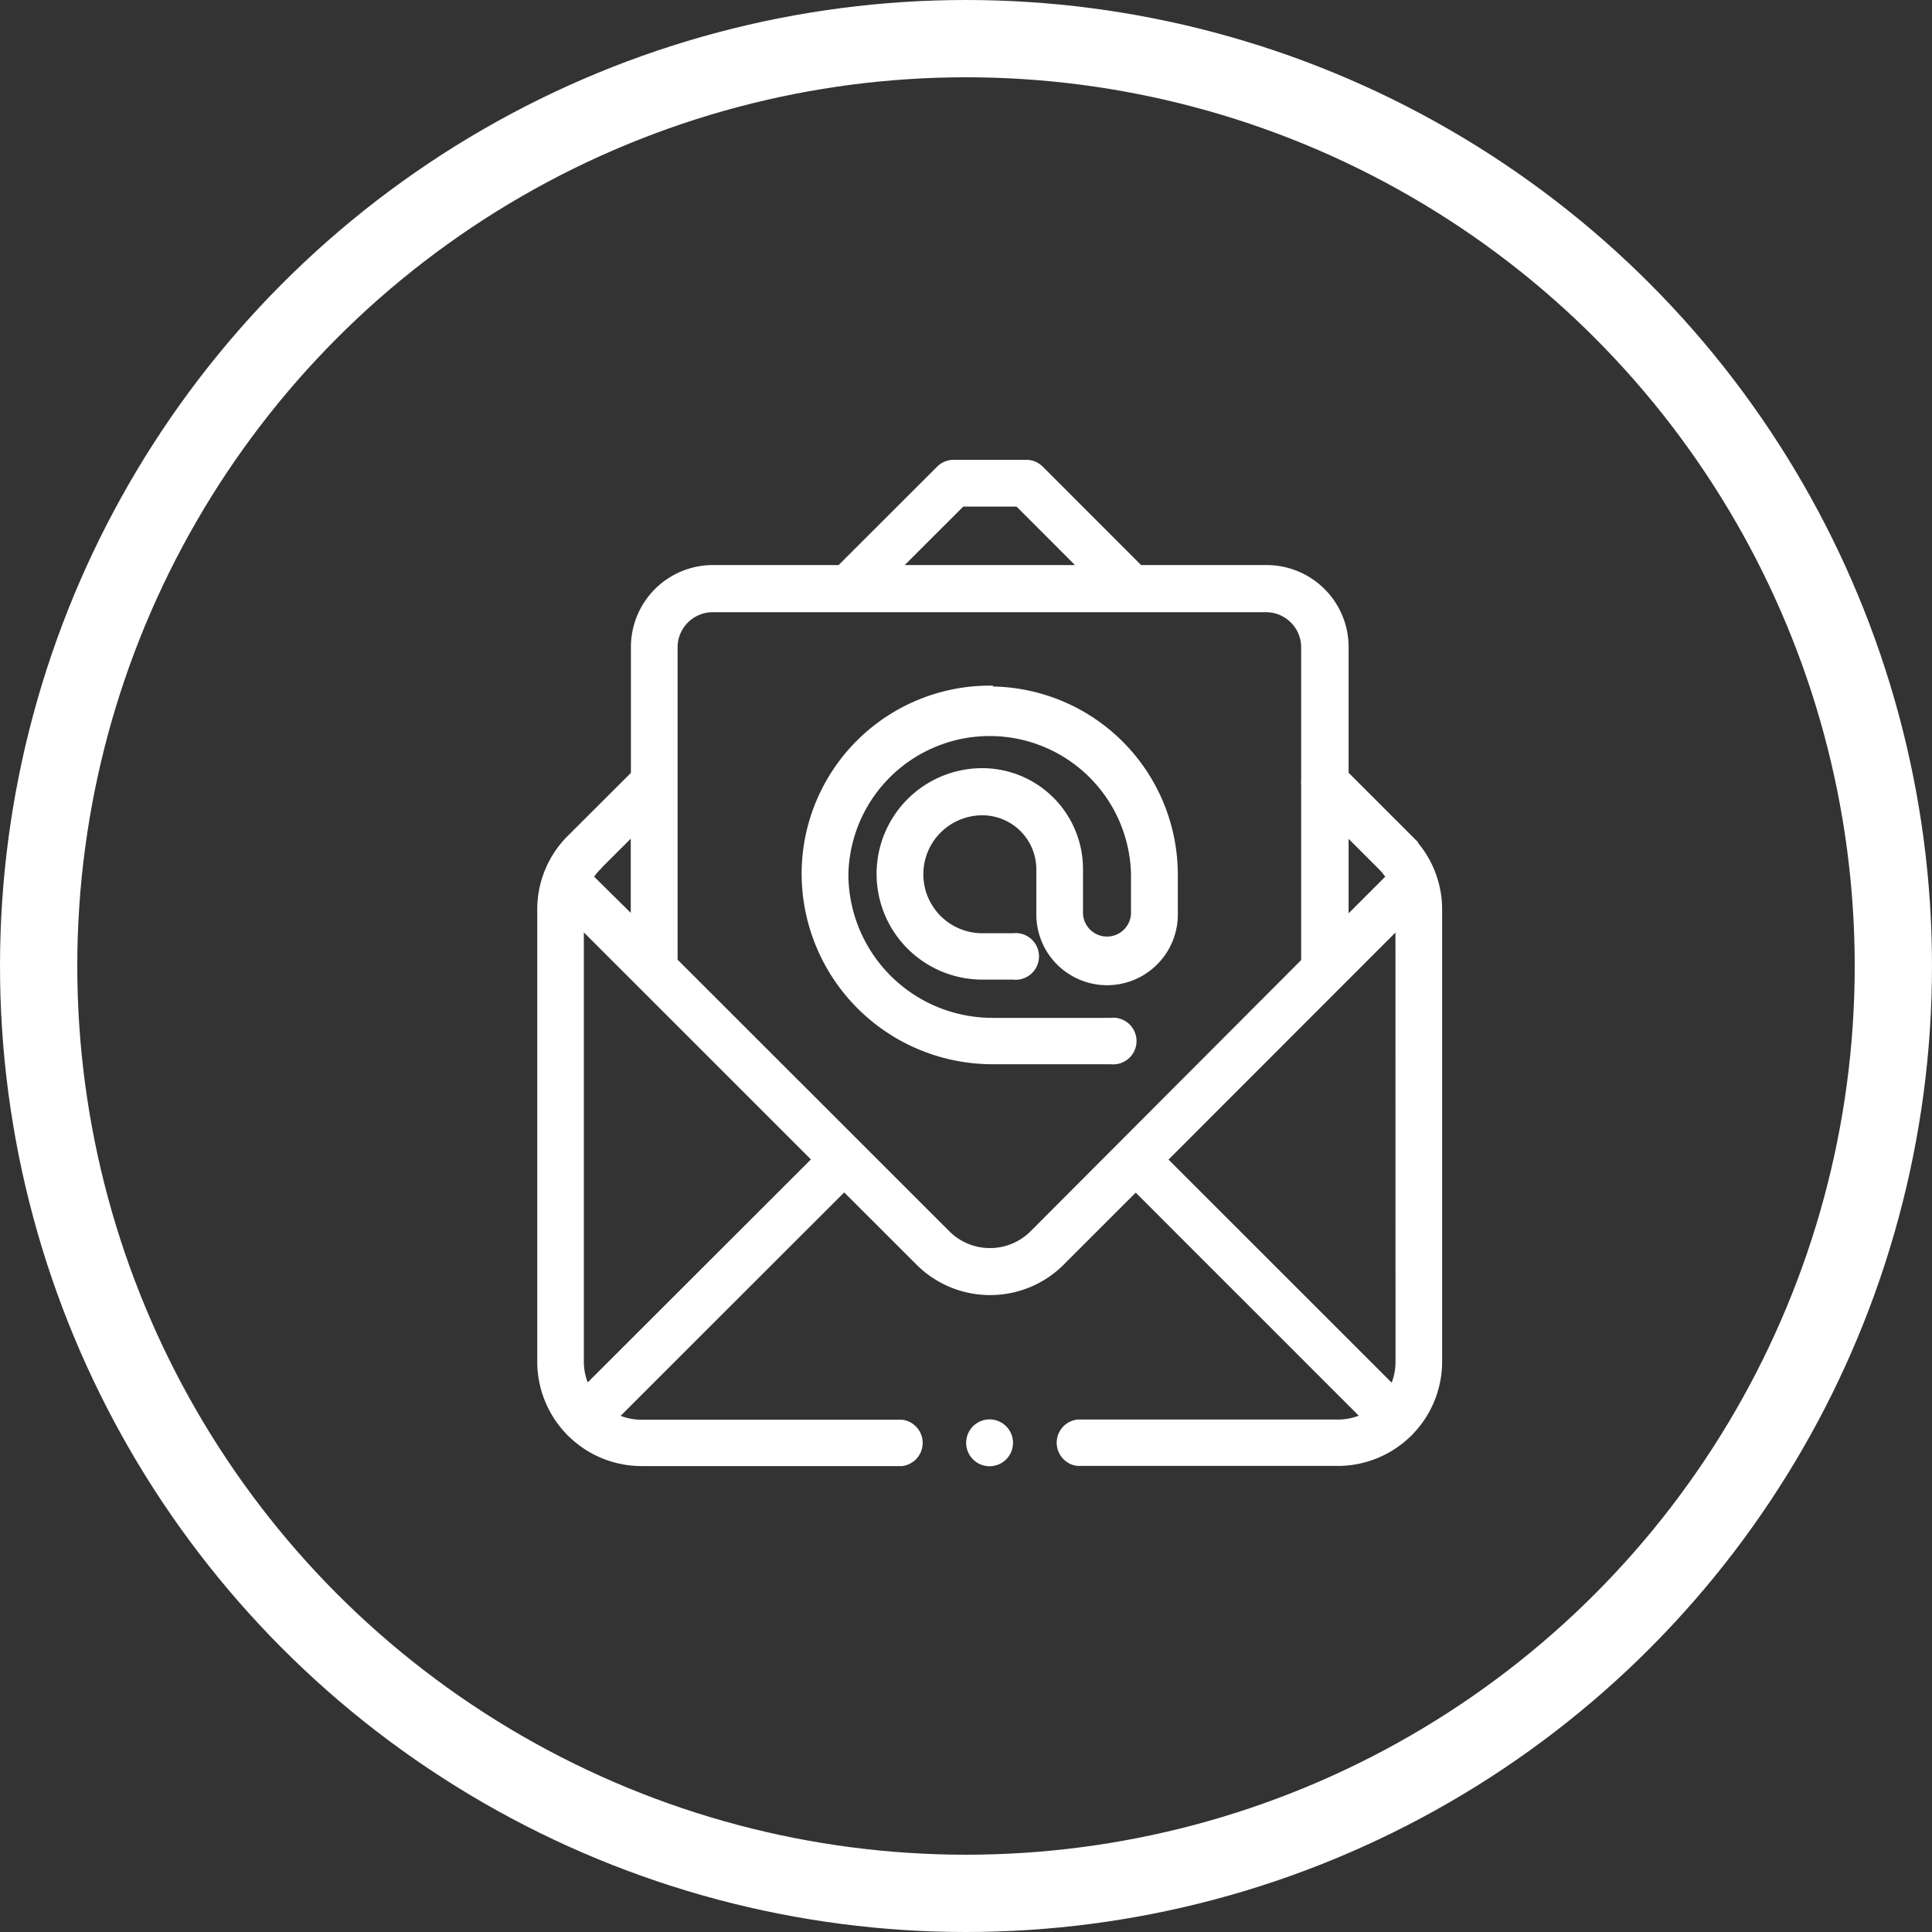 <svg xmlns="http://www.w3.org/2000/svg" width="25" height="25" viewBox="0 0 25 25">
  <rect x="0" y="0" width="25" height="25" fill="#333333" stroke="none"/>
  <g id="Grupo_982" data-name="Grupo 982" transform="translate(-29 -279)">
    <g id="Elipse_203" data-name="Elipse 203" transform="translate(29 279)" fill="none" stroke="#fff" stroke-width="1">
      <circle cx="12.5" cy="12.5" r="12.5" stroke="none"/>
      <circle cx="12.5" cy="12.5" r="12" fill="none"/>
    </g>
    <g id="Grupo_849" data-name="Grupo 849" transform="translate(0.024 290.292)">
      <g id="Grupo_848" data-name="Grupo 848" transform="translate(35.976 -5.292)">
        <path id="Trazado_1500" data-name="Trazado 1500" d="M47.208-.441l-.831-.831V-2.92a1.011,1.011,0,0,0-1.01-1.01H43.721L42.434-5.218a.253.253,0,0,0-.178-.074h-.94a.253.253,0,0,0-.178.074L39.848-3.93H38.2a1.011,1.011,0,0,0-1.01,1.01v1.65l-.831.829a1.292,1.292,0,0,0-.381.92V6.331a1.3,1.3,0,0,0,.365.9l.015.017.017.015a1.3,1.3,0,0,0,.9.366h3.37a.252.252,0,0,0,0-.5h-3.37a.79.79,0,0,1-.355-.084L39.9,4.067l.969.968a1.292,1.292,0,0,0,.919.381h0a1.292,1.292,0,0,0,.919-.381l.965-.965,2.973,2.973a.791.791,0,0,1-.355.084h-3.37a.252.252,0,0,0,0,.5h3.37a1.3,1.3,0,0,0,.9-.365l.017-.015.015-.017a1.3,1.3,0,0,0,.365-.9V.478a1.292,1.292,0,0,0-.381-.919Zm-.831-.117.474.474a.8.8,0,0,1,.114.143l-.588.588ZM41.42-4.787h.731l.856.857H40.562Zm-4.706,4.7.474-.473v1.2L36.6.059A.8.8,0,0,1,36.714-.084Zm-.149,6.77a.79.79,0,0,1-.084-.355V.653L39.54,3.711Zm5.783-2.008a.79.79,0,0,1-.562.233h0a.79.79,0,0,1-.562-.233l-3.53-3.528V-2.92a.505.505,0,0,1,.5-.5h7.169a.505.505,0,0,1,.5.5V-1.2a.255.255,0,0,0,0,.06V1.152Zm4.736,1.653A.79.79,0,0,1,47,6.686L44.026,3.713,47.083.654Z" transform="translate(-35.976 5.292)" fill="#fff" stroke="#fff" stroke-width="0.1"/>
        <path id="Trazado_1501" data-name="Trazado 1501" d="M256.252,486.7a.253.253,0,1,0,.178.074.254.254,0,0,0-.178-.074Z" transform="translate(-250.446 -474.283)" fill="#fff" stroke="#fff" stroke-width="0.1"/>
        <path id="Trazado_1502" data-name="Trazado 1502" d="M173.957,110.6a2.386,2.386,0,0,0-2.383,2.383,2.419,2.419,0,0,0,2.416,2.416h1.534a.252.252,0,1,0,0-.5H173.99a1.913,1.913,0,0,1-1.911-1.911,1.879,1.879,0,0,1,3.757,0v.517a.361.361,0,0,1-.721,0v-.584a1.255,1.255,0,0,0-1.253-1.253,1.318,1.318,0,1,0,0,2.636h.4a.252.252,0,1,0,0-.5h-.4a.813.813,0,0,1,0-1.626.749.749,0,0,1,.749.749v.584a.865.865,0,0,0,1.731,0v-.517a2.386,2.386,0,0,0-2.383-2.383Z" transform="translate(-168.151 -107.678)" fill="#fff" stroke="#fff" stroke-width="0.1"/>
      </g>
    </g>
  </g>
</svg>
